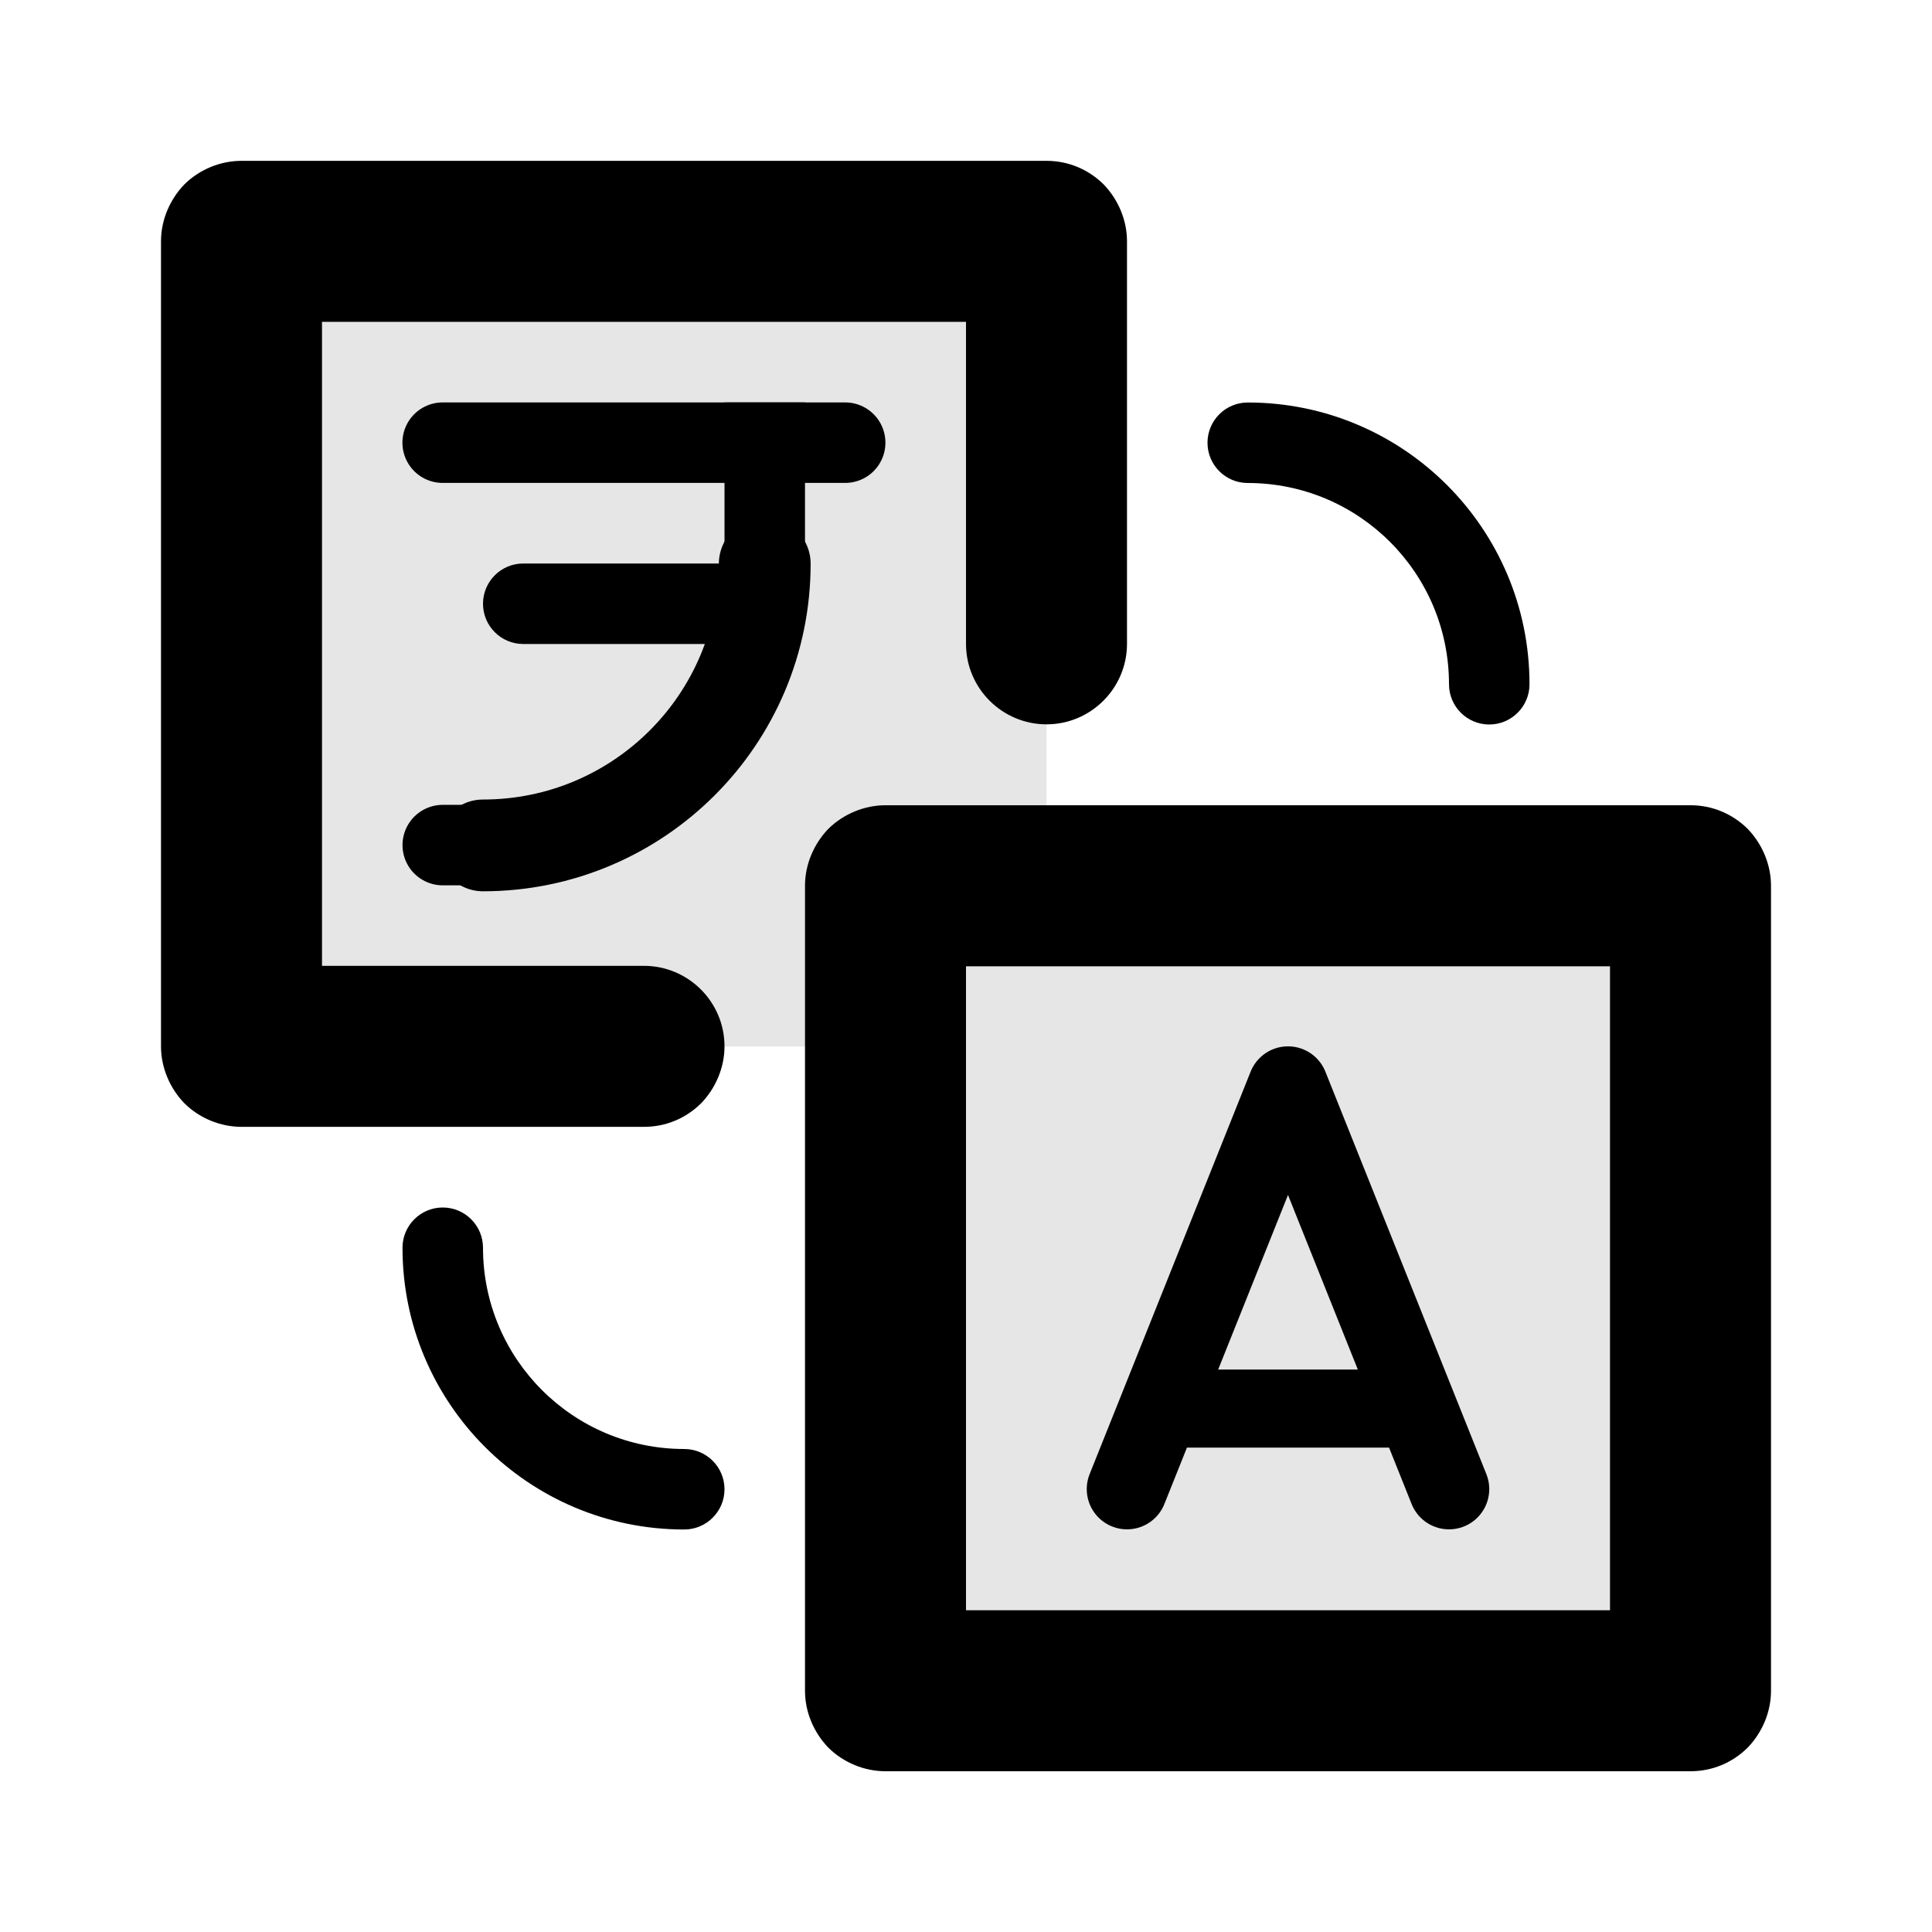 <svg width="24" height="24" viewBox="0 0 24 24" fill="none" xmlns="http://www.w3.org/2000/svg">
<path d="M22 21.004C22 21.269 21.89 21.523 21.71 21.71C21.52 21.898 21.27 22.003 21 22.003C18.74 22.003 13.26 22.003 11 22.003C10.74 22.003 10.48 21.898 10.29 21.71C10.11 21.523 10 21.269 10 21.004C10 18.743 10 13.263 10 11.003C10 10.738 10.11 10.483 10.29 10.296C10.48 10.109 10.74 10.003 11 10.003C13.26 10.003 18.74 10.003 21 10.003C21.27 10.003 21.52 10.109 21.71 10.296C21.89 10.483 22 10.738 22 11.003C22 13.263 22 18.743 22 21.004ZM12 12.004V20.003H20V12.004H12Z" fill="black"/>
<path fill-rule="evenodd" clip-rule="evenodd" d="M14 7.998C14 8.55 13.55 8.998 13 8.998C12.45 8.998 12 8.55 12 7.998C12 6.539 12 3.998 12 3.998H4V11.998C4 11.998 6.54 11.998 8 11.998C8.55 11.998 9 12.446 9 12.998C9 13.263 8.89 13.518 8.71 13.705C8.52 13.893 8.27 13.998 8 13.998C6.67 13.998 4.33 13.998 3 13.998C2.74 13.998 2.48 13.893 2.29 13.705C2.11 13.518 2 13.263 2 12.998C2 10.738 2 5.258 2 2.998C2 2.733 2.11 2.478 2.29 2.291C2.48 2.103 2.74 1.998 3 1.998C5.26 1.998 10.74 1.998 13 1.998C13.27 1.998 13.52 2.103 13.71 2.291C13.89 2.478 14 2.733 14 2.998C14 4.329 14 6.667 14 7.998Z" fill="black"/>
<path d="M5.499 5.499H10.499H8.499" stroke="black" stroke-miterlimit="5" stroke-linecap="round" stroke-linejoin="round"/>
<path d="M9.5 5.499V6.499" stroke="black" stroke-miterlimit="5" stroke-linecap="square" stroke-linejoin="round"/>
<path d="M14 18.498L16 13.498L18 18.498" stroke="black" stroke-miterlimit="5" stroke-linecap="round" stroke-linejoin="round"/>
<path d="M14.396 17.498H17.596" stroke="black" stroke-width="0.97" stroke-miterlimit="5" stroke-linecap="round" stroke-linejoin="round"/>
<path d="M9.5 7.002C9.5 8.936 7.932 10.502 6 10.502" stroke="black" stroke-width="1.14" stroke-miterlimit="5" stroke-linecap="round" stroke-linejoin="round"/>
<path d="M5.5 10.498H6" stroke="black" stroke-miterlimit="5" stroke-linecap="round" stroke-linejoin="round"/>
<path d="M15.5 5C15.224 5 15 5.224 15 5.5C15 5.776 15.224 6 15.5 6V5ZM18 8.5C18 8.776 18.224 9 18.5 9C18.776 9 19 8.776 19 8.5H18ZM15.5 6C16.881 6 18 7.119 18 8.5H19C19 6.567 17.433 5 15.5 5V6Z" fill="black"/>
<path d="M8.5 19C8.776 19 9 18.776 9 18.5C9 18.224 8.776 18 8.5 18V19ZM6 15.5C6 15.224 5.776 15 5.5 15C5.224 15 5 15.224 5 15.5H6ZM8.5 18C7.119 18 6 16.881 6 15.5H5C5 17.433 6.567 19 8.5 19V18Z" fill="black"/>
<path d="M6 7.5C6 7.224 6.224 7 6.5 7H9.25C9.526 7 9.75 7.224 9.75 7.5V7.5C9.75 7.776 9.526 8 9.25 8H6.5C6.224 8 6 7.776 6 7.5V7.5Z" fill="black"/>
<path fill-rule="evenodd" clip-rule="evenodd" d="M13 3H3V13H11V21H21V11H13V3Z" fill="black" fill-opacity="0.1"/>
</svg>
